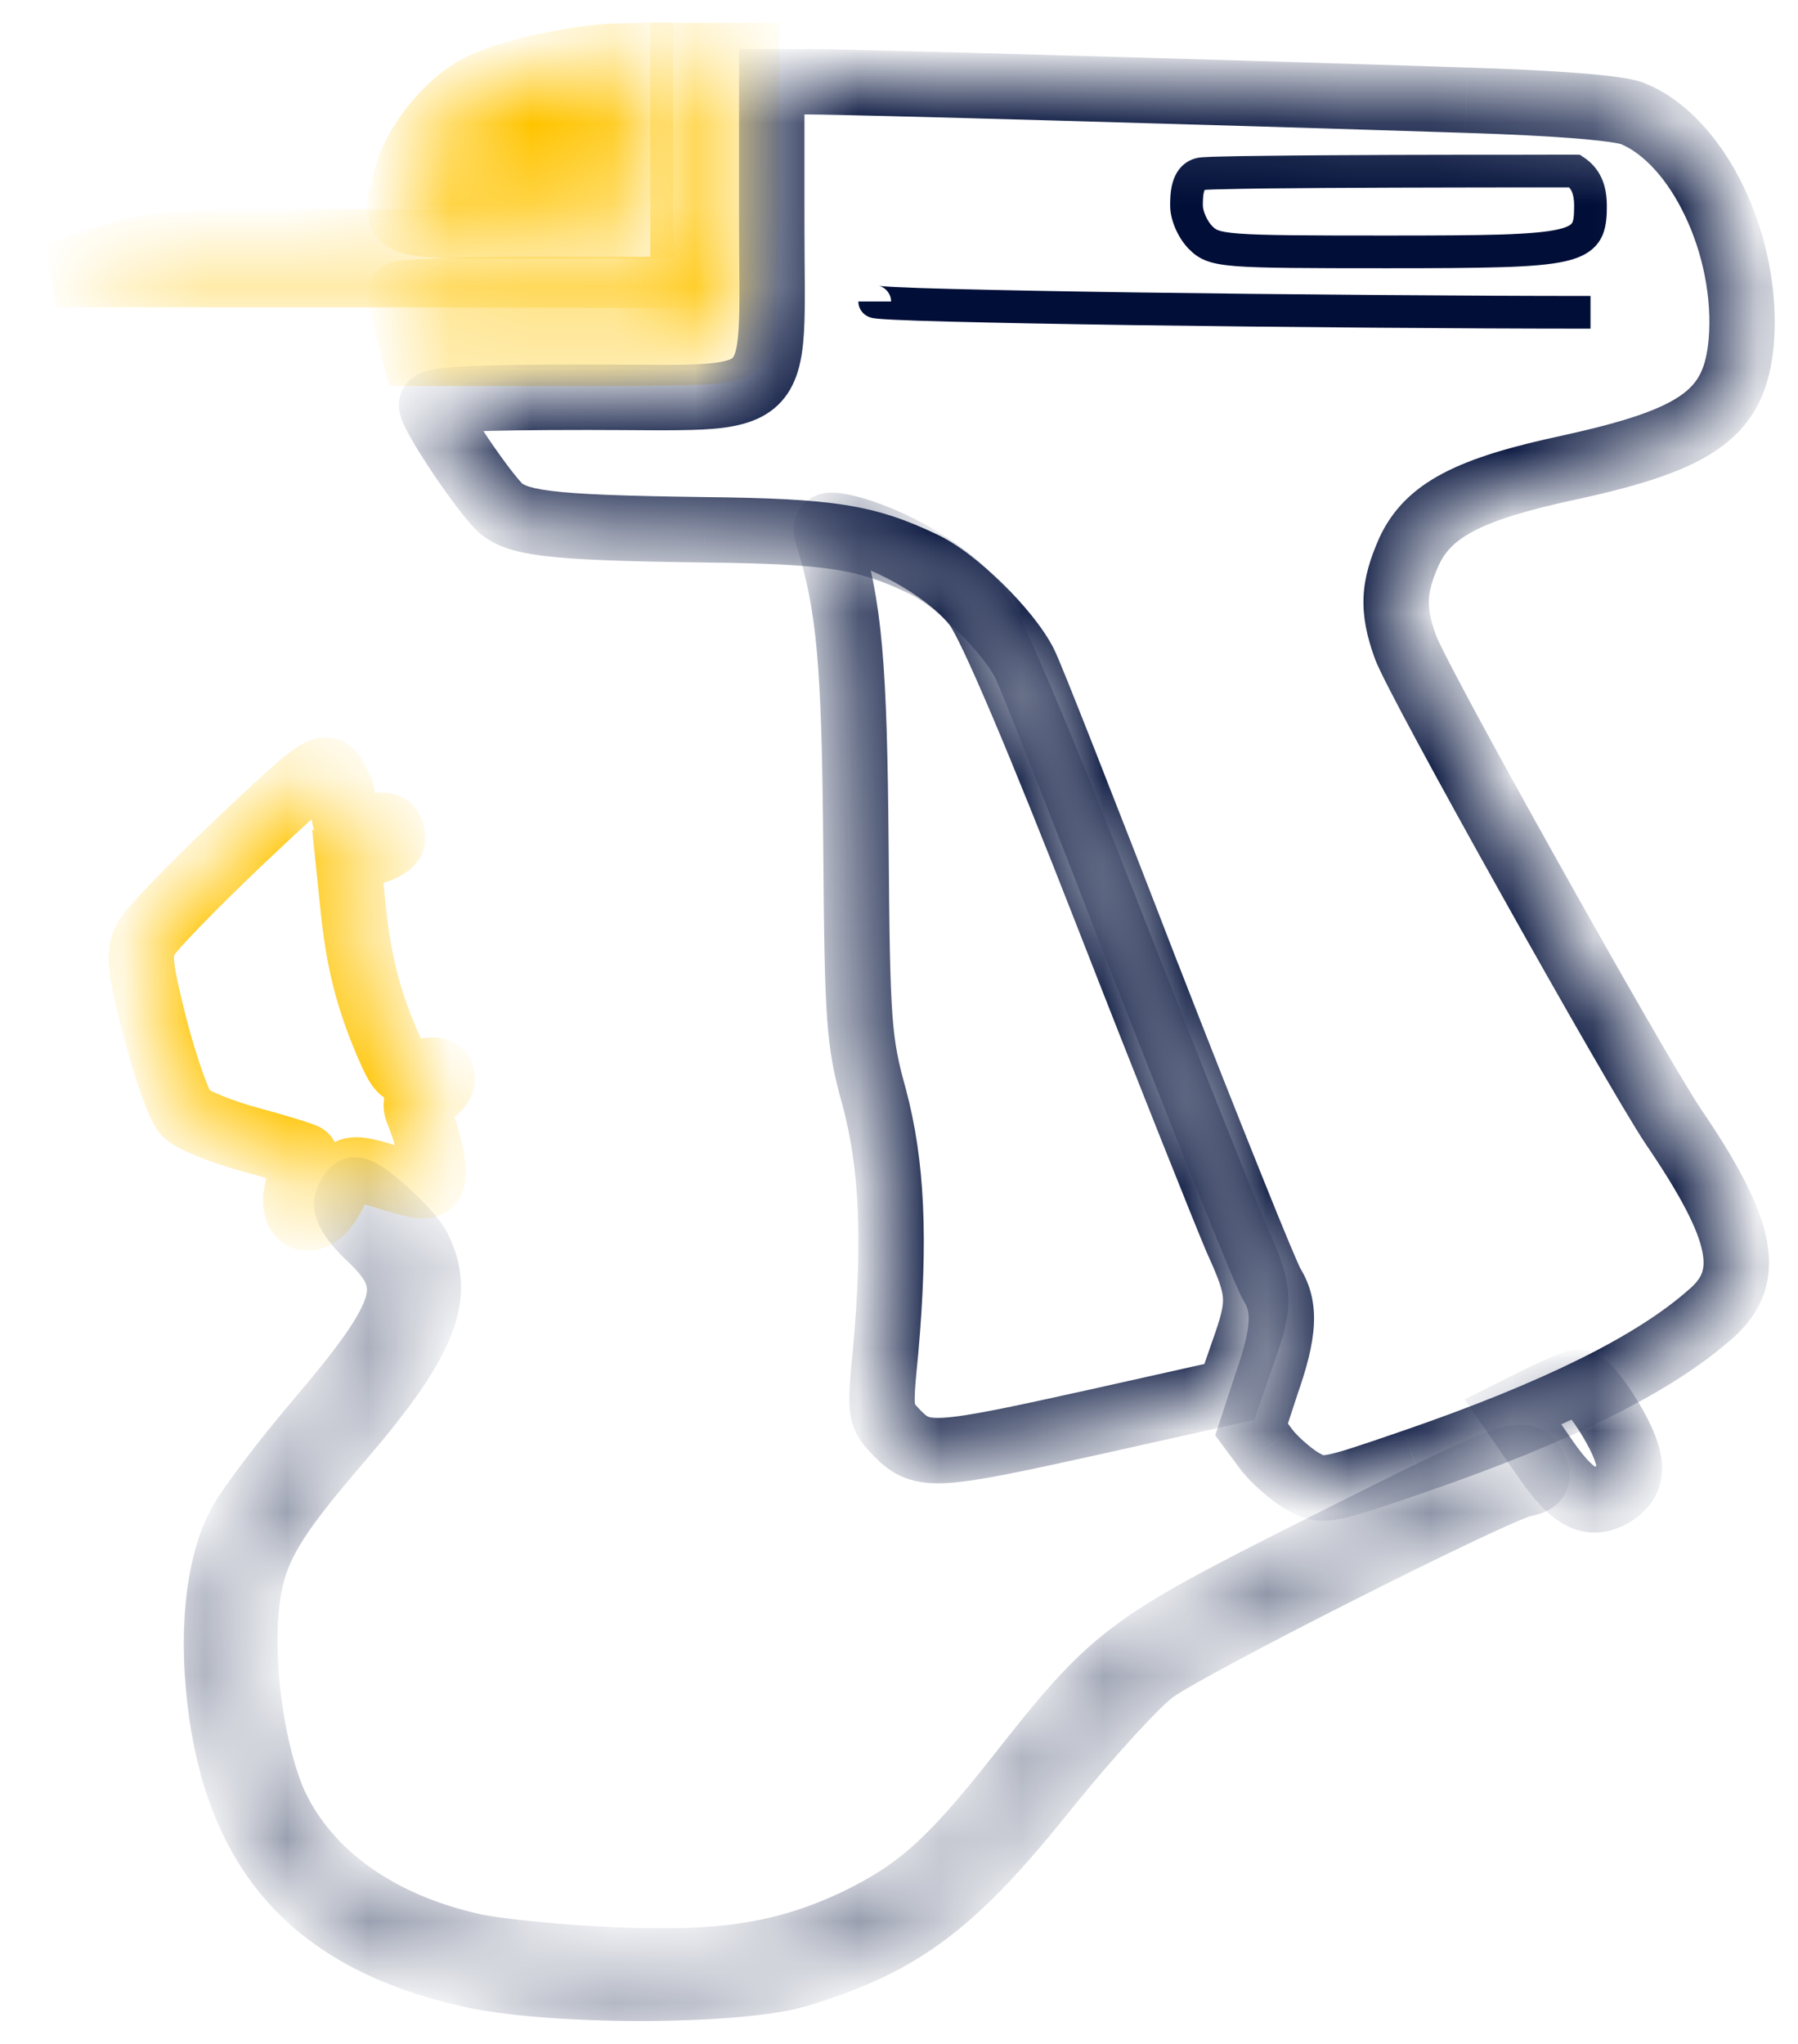 <svg width="22" height="25" viewBox="0 0 22 25" fill="none" xmlns="http://www.w3.org/2000/svg">
<mask id="path-1-inside-1_589_79502" fill="white">
<path d="M6.659 0.81C6.364 0.871 6.008 0.983 5.87 1.061C5.497 1.243 5.089 1.746 4.985 2.128C4.794 2.796 4.716 2.761 6.364 2.761H7.838V1.72V0.68L7.517 0.688C7.335 0.688 6.945 0.749 6.659 0.81Z"/>
</mask>
<path d="M6.659 0.81C6.364 0.871 6.008 0.983 5.87 1.061C5.497 1.243 5.089 1.746 4.985 2.128C4.794 2.796 4.716 2.761 6.364 2.761H7.838V1.72V0.68L7.517 0.688C7.335 0.688 6.945 0.749 6.659 0.81Z" fill="#FFC400" stroke="#FFC400" stroke-width="0.8" mask="url(#path-1-inside-1_589_79502)"/>
<mask id="path-2-inside-2_589_79502" fill="white">
<path d="M8.357 2.111V3.541H6.623C5.669 3.541 4.889 3.567 4.889 3.602C4.889 3.645 4.932 3.819 4.984 3.992L5.071 4.322H7.013C8.851 4.322 8.964 4.313 9.051 4.157C9.103 4.053 9.138 3.307 9.138 2.336V0.68H8.747H8.357V2.111Z"/>
</mask>
<path d="M8.357 2.111V3.541H6.623C5.669 3.541 4.889 3.567 4.889 3.602C4.889 3.645 4.932 3.819 4.984 3.992L5.071 4.322H7.013C8.851 4.322 8.964 4.313 9.051 4.157C9.103 4.053 9.138 3.307 9.138 2.336V0.68H8.747H8.357V2.111Z" stroke="#FFC400" stroke-width="0.8" mask="url(#path-2-inside-2_589_79502)"/>
<mask id="path-3-inside-3_589_79502" fill="white">
<path d="M9.443 2.725C9.443 5.058 9.652 4.859 7.198 4.859C5.819 4.859 5.281 4.885 5.281 4.954C5.281 5.067 5.819 5.882 6.079 6.168C6.287 6.402 6.677 6.454 8.62 6.48C10.163 6.498 10.597 6.567 11.29 6.896C11.698 7.087 12.34 7.72 12.539 8.119C12.6 8.232 13.276 9.949 14.039 11.926C14.811 13.903 15.496 15.611 15.565 15.715C15.73 15.984 15.722 16.287 15.496 16.929L15.314 17.484L15.487 17.718C15.583 17.848 15.782 18.022 15.921 18.108C16.181 18.256 16.198 18.256 17.308 17.874C19.043 17.276 20.239 16.686 20.933 16.071C21.453 15.62 21.34 15.047 20.465 13.764C19.996 13.062 17.334 8.31 17.196 7.911C17.031 7.451 17.048 7.183 17.239 6.749C17.473 6.246 17.95 5.986 19.207 5.717C20.794 5.37 21.228 5.049 21.306 4.182C21.401 3.012 20.785 1.72 19.979 1.39C19.814 1.321 19.043 1.26 17.941 1.225C14.716 1.121 10.363 1 9.903 1H9.443V2.725Z"/>
</mask>
<path d="M19.27 2.092L19.27 1.892L19.331 1.893L19.381 1.926L19.27 2.092ZM14.691 2.908L14.833 2.766L14.691 2.908ZM19.381 1.926C19.474 1.989 19.548 2.071 19.596 2.177C19.643 2.28 19.661 2.395 19.661 2.517H19.261C19.261 2.432 19.248 2.378 19.232 2.342C19.217 2.309 19.195 2.283 19.159 2.259L19.381 1.926ZM19.661 2.517C19.661 2.645 19.658 2.804 19.577 2.937C19.487 3.083 19.335 3.154 19.151 3.196C18.968 3.237 18.715 3.258 18.369 3.268C18.021 3.279 17.565 3.281 16.972 3.281V2.881C17.567 2.881 18.016 2.879 18.357 2.869C18.701 2.858 18.921 2.838 19.063 2.806C19.205 2.774 19.229 2.738 19.235 2.728C19.25 2.705 19.261 2.658 19.261 2.517H19.661ZM16.972 3.281C15.979 3.281 15.44 3.279 15.13 3.256C14.976 3.244 14.861 3.226 14.768 3.192C14.666 3.155 14.603 3.102 14.55 3.049L14.833 2.766C14.862 2.795 14.877 2.806 14.905 2.816C14.944 2.831 15.015 2.846 15.161 2.857C15.451 2.879 15.97 2.881 16.972 2.881V3.281ZM14.55 3.049C14.481 2.98 14.425 2.891 14.386 2.804C14.348 2.718 14.318 2.616 14.318 2.517H14.718C14.718 2.541 14.727 2.586 14.752 2.641C14.776 2.695 14.806 2.74 14.833 2.766L14.55 3.049ZM14.318 2.517C14.318 2.461 14.317 2.346 14.347 2.237C14.378 2.125 14.459 1.974 14.648 1.932L14.735 2.322C14.734 2.323 14.736 2.322 14.739 2.32C14.742 2.319 14.744 2.317 14.744 2.316C14.744 2.316 14.743 2.318 14.74 2.323C14.738 2.328 14.735 2.335 14.732 2.345C14.719 2.392 14.718 2.452 14.718 2.517H14.318ZM19.461 4.02C17.886 4.02 15.695 4.002 13.898 3.977C13 3.964 12.2 3.949 11.623 3.934C11.335 3.927 11.102 3.919 10.94 3.911C10.86 3.907 10.794 3.903 10.748 3.899C10.726 3.897 10.703 3.894 10.684 3.891C10.675 3.889 10.659 3.886 10.64 3.88C10.633 3.877 10.612 3.869 10.589 3.853C10.575 3.843 10.503 3.791 10.503 3.688H10.903C10.903 3.586 10.831 3.535 10.818 3.525C10.797 3.511 10.778 3.504 10.773 3.502C10.765 3.5 10.76 3.498 10.758 3.498C10.757 3.497 10.755 3.497 10.755 3.497C10.754 3.497 10.754 3.497 10.754 3.497C10.754 3.497 10.754 3.497 10.755 3.497C10.755 3.497 10.756 3.497 10.756 3.497C10.758 3.497 10.76 3.498 10.763 3.498C10.768 3.499 10.776 3.499 10.785 3.5C10.822 3.504 10.88 3.507 10.96 3.511C11.117 3.519 11.347 3.527 11.634 3.534C12.208 3.549 13.006 3.564 13.904 3.577C15.699 3.602 17.888 3.62 19.461 3.62V4.02ZM14.648 1.932C14.679 1.925 14.726 1.922 14.761 1.921C14.806 1.918 14.864 1.917 14.933 1.915C15.071 1.911 15.259 1.908 15.478 1.906C15.916 1.9 16.483 1.897 17.045 1.895C17.607 1.893 18.163 1.893 18.579 1.893C18.787 1.892 18.959 1.892 19.08 1.892C19.141 1.892 19.188 1.892 19.221 1.892C19.237 1.892 19.249 1.892 19.257 1.892C19.262 1.892 19.265 1.892 19.267 1.892C19.268 1.892 19.269 1.892 19.269 1.892C19.27 1.892 19.27 1.892 19.27 1.892C19.27 1.892 19.27 1.892 19.27 1.892C19.27 1.892 19.27 1.892 19.27 2.092C19.27 2.292 19.27 2.292 19.27 2.292C19.27 2.292 19.27 2.292 19.27 2.292C19.269 2.292 19.269 2.292 19.269 2.292C19.268 2.292 19.268 2.292 19.267 2.292C19.264 2.292 19.261 2.292 19.257 2.292C19.249 2.292 19.236 2.292 19.22 2.292C19.188 2.292 19.141 2.292 19.08 2.292C18.959 2.292 18.787 2.292 18.579 2.292C18.163 2.293 17.608 2.293 17.046 2.295C16.485 2.297 15.919 2.3 15.482 2.305C15.264 2.308 15.079 2.311 14.943 2.315C14.875 2.316 14.821 2.318 14.781 2.32C14.733 2.323 14.725 2.325 14.735 2.322L14.648 1.932ZM6.079 6.168L6.375 5.899L6.378 5.902L6.079 6.168ZM8.62 6.48L8.615 6.88L8.614 6.88L8.62 6.48ZM11.29 6.896L11.121 7.259L11.119 7.258L11.29 6.896ZM12.539 8.119L12.187 8.309L12.181 8.298L12.539 8.119ZM14.039 11.926L13.667 12.071L13.666 12.07L14.039 11.926ZM15.565 15.715L15.898 15.493L15.902 15.499L15.906 15.506L15.565 15.715ZM15.496 16.929L15.116 16.804L15.119 16.797L15.496 16.929ZM15.314 17.484L14.992 17.722L14.869 17.556L14.934 17.359L15.314 17.484ZM15.487 17.718L15.809 17.48L15.81 17.482L15.487 17.718ZM15.921 18.108L15.724 18.456L15.716 18.452L15.709 18.448L15.921 18.108ZM17.308 17.874L17.439 18.252L17.438 18.253L17.308 17.874ZM20.933 16.071L20.667 15.771L20.671 15.768L20.933 16.071ZM20.465 13.764L20.134 13.989L20.132 13.986L20.465 13.764ZM17.196 7.911L17.572 7.776L17.573 7.78L17.196 7.911ZM17.239 6.749L16.873 6.588L16.876 6.58L17.239 6.749ZM19.207 5.717L19.293 6.108L19.291 6.108L19.207 5.717ZM21.306 4.182L21.704 4.215L21.704 4.218L21.306 4.182ZM19.979 1.39L19.828 1.76L19.824 1.759L19.979 1.39ZM17.941 1.225L17.929 1.625L17.928 1.625L17.941 1.225ZM9.443 1H9.043V0.6H9.443V1ZM9.843 2.725C9.843 3.288 9.857 3.742 9.837 4.067C9.818 4.382 9.765 4.721 9.516 4.957C9.273 5.188 8.931 5.235 8.606 5.253C8.266 5.271 7.792 5.259 7.198 5.259V4.459C7.83 4.459 8.251 4.471 8.562 4.454C8.888 4.436 8.954 4.388 8.965 4.377C8.971 4.371 9.02 4.323 9.038 4.019C9.056 3.725 9.043 3.329 9.043 2.725H9.843ZM7.198 5.259C6.508 5.259 6.038 5.265 5.742 5.28C5.592 5.287 5.501 5.296 5.454 5.304C5.426 5.309 5.437 5.31 5.463 5.298C5.475 5.293 5.517 5.275 5.561 5.234C5.61 5.188 5.681 5.093 5.681 4.954H4.881C4.881 4.806 4.957 4.703 5.014 4.649C5.067 4.6 5.122 4.574 5.151 4.562C5.212 4.536 5.275 4.523 5.32 4.515C5.417 4.499 5.547 4.489 5.703 4.481C6.02 4.465 6.508 4.459 7.198 4.459V5.259ZM5.681 4.954C5.681 4.921 5.677 4.895 5.674 4.884C5.671 4.871 5.669 4.862 5.668 4.859C5.665 4.852 5.665 4.853 5.669 4.862C5.678 4.88 5.693 4.911 5.718 4.955C5.766 5.041 5.836 5.154 5.917 5.276C6.081 5.526 6.267 5.78 6.375 5.899L5.783 6.437C5.631 6.27 5.418 5.973 5.248 5.716C5.162 5.585 5.081 5.455 5.021 5.347C4.991 5.294 4.962 5.24 4.94 5.192C4.929 5.167 4.917 5.138 4.907 5.107C4.9 5.085 4.881 5.026 4.881 4.954H5.681ZM6.378 5.902C6.383 5.908 6.41 5.963 6.748 6.005C7.089 6.047 7.649 6.067 8.625 6.08L8.614 6.88C7.648 6.867 7.042 6.848 6.65 6.799C6.255 6.75 5.983 6.662 5.78 6.434L6.378 5.902ZM8.624 6.08C9.395 6.089 9.916 6.11 10.336 6.176C10.77 6.244 11.089 6.358 11.462 6.535L11.119 7.258C10.798 7.105 10.553 7.02 10.212 6.966C9.856 6.911 9.388 6.889 8.615 6.88L8.624 6.08ZM11.46 6.534C11.725 6.658 12.025 6.901 12.273 7.144C12.521 7.388 12.768 7.682 12.897 7.94L12.181 8.298C12.111 8.157 11.937 7.935 11.713 7.715C11.488 7.495 11.264 7.326 11.121 7.259L11.46 6.534ZM12.891 7.929C12.92 7.983 12.985 8.141 13.063 8.334C13.147 8.543 13.262 8.831 13.398 9.177C13.67 9.868 14.031 10.793 14.412 11.782L13.666 12.07C13.285 11.082 12.925 10.159 12.654 9.47C12.518 9.125 12.404 8.839 12.321 8.633C12.279 8.53 12.246 8.448 12.221 8.388C12.192 8.319 12.183 8.301 12.187 8.309L12.891 7.929ZM14.412 11.78C14.797 12.768 15.161 13.688 15.437 14.373C15.575 14.716 15.69 15 15.775 15.203C15.818 15.305 15.852 15.384 15.877 15.441C15.91 15.516 15.913 15.515 15.898 15.493L15.233 15.937C15.2 15.889 15.167 15.812 15.146 15.766C15.117 15.701 15.081 15.615 15.037 15.511C14.95 15.303 14.833 15.016 14.695 14.672C14.418 13.983 14.053 13.06 13.667 12.071L14.412 11.78ZM15.906 15.506C16.174 15.943 16.103 16.408 15.873 17.062L15.119 16.797C15.34 16.166 15.286 16.024 15.224 15.924L15.906 15.506ZM15.876 17.054L15.694 17.609L14.934 17.359L15.116 16.804L15.876 17.054ZM15.635 17.246L15.809 17.48L15.166 17.956L14.992 17.722L15.635 17.246ZM15.81 17.482C15.869 17.562 16.027 17.703 16.133 17.769L15.709 18.448C15.537 18.34 15.296 18.134 15.165 17.955L15.81 17.482ZM16.118 17.76C16.191 17.802 16.197 17.802 16.194 17.801C16.179 17.797 16.18 17.803 16.23 17.795C16.364 17.773 16.604 17.694 17.178 17.496L17.438 18.253C16.903 18.436 16.579 18.548 16.362 18.584C16.237 18.605 16.115 18.608 15.989 18.574C15.875 18.544 15.781 18.489 15.724 18.456L16.118 17.76ZM17.178 17.496C18.903 16.901 20.036 16.332 20.667 15.771L21.198 16.37C20.442 17.041 19.182 17.651 17.439 18.252L17.178 17.496ZM20.671 15.768C20.764 15.688 20.806 15.622 20.826 15.566C20.845 15.511 20.855 15.433 20.83 15.309C20.775 15.036 20.572 14.631 20.134 13.989L20.795 13.539C21.233 14.181 21.524 14.704 21.614 15.15C21.662 15.386 21.657 15.615 21.579 15.835C21.501 16.053 21.362 16.228 21.195 16.373L20.671 15.768ZM20.132 13.986C19.887 13.618 19.095 12.238 18.358 10.919C17.986 10.255 17.625 9.6 17.347 9.085C17.208 8.828 17.09 8.604 17.001 8.431C16.919 8.271 16.846 8.125 16.818 8.042L17.573 7.78C17.573 7.777 17.574 7.783 17.582 7.8C17.589 7.815 17.598 7.836 17.611 7.862C17.636 7.914 17.67 7.982 17.713 8.066C17.798 8.231 17.913 8.45 18.051 8.705C18.326 9.215 18.686 9.867 19.056 10.528C19.801 11.861 20.574 13.207 20.797 13.542L20.132 13.986ZM16.819 8.046C16.727 7.789 16.674 7.553 16.684 7.303C16.695 7.054 16.768 6.827 16.873 6.588L17.605 6.91C17.52 7.104 17.488 7.228 17.484 7.337C17.479 7.445 17.499 7.573 17.572 7.776L16.819 8.046ZM16.876 6.58C17.201 5.882 17.872 5.593 19.124 5.326L19.291 6.108C18.028 6.378 17.745 6.61 17.602 6.918L16.876 6.58ZM19.122 5.326C19.918 5.152 20.345 4.999 20.586 4.822C20.782 4.678 20.875 4.504 20.907 4.146L21.704 4.218C21.658 4.727 21.495 5.148 21.059 5.467C20.667 5.755 20.084 5.935 19.293 6.108L19.122 5.326ZM20.907 4.15C20.949 3.641 20.835 3.096 20.619 2.643C20.4 2.181 20.104 1.873 19.828 1.76L20.13 1.02C20.661 1.237 21.076 1.74 21.342 2.299C21.612 2.867 21.758 3.553 21.704 4.215L20.907 4.15ZM19.824 1.759C19.837 1.764 19.807 1.753 19.69 1.736C19.588 1.722 19.451 1.707 19.279 1.693C18.937 1.666 18.476 1.642 17.929 1.625L17.954 0.826C18.508 0.843 18.983 0.867 19.343 0.896C19.523 0.91 19.678 0.926 19.802 0.944C19.911 0.959 20.039 0.981 20.134 1.021L19.824 1.759ZM17.928 1.625C14.698 1.521 10.354 1.4 9.903 1.4V0.6C10.371 0.6 14.733 0.722 17.954 0.826L17.928 1.625ZM9.903 1.4H9.443V0.6H9.903V1.4ZM9.843 1V2.725H9.043V1H9.843Z" fill="#000E38" mask="url(#path-3-inside-3_589_79502)"/>
<mask id="path-5-inside-4_589_79502" fill="white">
<path d="M1.334 3.151L0.684 3.359H4.438L8.193 3.368L8.167 3.168L8.141 2.977L5.063 2.96C2.062 2.951 1.967 2.96 1.334 3.151Z"/>
</mask>
<path d="M1.334 3.151L0.684 3.359H4.438L8.193 3.368L8.167 3.168L8.141 2.977L5.063 2.96C2.062 2.951 1.967 2.96 1.334 3.151Z" stroke="#FFC400" stroke-width="0.8" mask="url(#path-5-inside-4_589_79502)"/>
<mask id="path-6-inside-5_589_79502" fill="white">
<path d="M10.126 6.55C10.395 7.408 10.455 8.12 10.473 10.348C10.49 12.507 10.507 12.741 10.698 13.426C10.915 14.241 10.958 15.152 10.837 16.522C10.759 17.302 10.768 17.311 10.984 17.537C11.288 17.84 11.453 17.823 13.412 17.389L15.042 17.025L15.207 16.548C15.433 15.915 15.424 15.802 15.129 15.152C14.999 14.848 14.288 13.071 13.56 11.207C12.71 9.03 12.137 7.686 11.955 7.426C11.661 7.027 10.924 6.585 10.325 6.446C10.117 6.403 10.082 6.42 10.126 6.55Z"/>
</mask>
<path d="M10.126 6.55C10.395 7.408 10.455 8.12 10.473 10.348C10.49 12.507 10.507 12.741 10.698 13.426C10.915 14.241 10.958 15.152 10.837 16.522C10.759 17.302 10.768 17.311 10.984 17.537C11.288 17.84 11.453 17.823 13.412 17.389L15.042 17.025L15.207 16.548C15.433 15.915 15.424 15.802 15.129 15.152C14.999 14.848 14.288 13.071 13.56 11.207C12.71 9.03 12.137 7.686 11.955 7.426C11.661 7.027 10.924 6.585 10.325 6.446C10.117 6.403 10.082 6.42 10.126 6.55Z" stroke="#000E38" stroke-width="0.8" mask="url(#path-6-inside-5_589_79502)"/>
<mask id="path-7-inside-6_589_79502" fill="white">
<path d="M2.93 10.296C2.366 10.834 1.846 11.363 1.785 11.484C1.69 11.658 1.707 11.822 1.898 12.577C2.028 13.071 2.193 13.539 2.271 13.617C2.349 13.695 2.704 13.843 3.06 13.938C3.415 14.034 3.719 14.129 3.736 14.146C3.753 14.164 3.727 14.294 3.675 14.424C3.476 14.944 3.849 15.091 4.083 14.597C4.248 14.25 4.265 14.25 4.829 14.424C5.176 14.528 5.254 14.528 5.288 14.432C5.332 14.32 5.245 13.921 5.106 13.583C5.072 13.487 5.106 13.427 5.228 13.383C5.332 13.357 5.41 13.271 5.41 13.193C5.41 13.088 5.349 13.071 5.158 13.106C4.924 13.158 4.898 13.132 4.733 12.75C4.499 12.195 4.386 11.753 4.317 11.068L4.256 10.478L4.534 10.426C4.681 10.392 4.803 10.322 4.803 10.262C4.803 10.088 4.707 10.053 4.499 10.132C4.291 10.21 4.196 10.114 4.196 9.793C4.196 9.715 4.144 9.577 4.074 9.481C3.97 9.334 3.884 9.395 2.93 10.296Z"/>
</mask>
<path d="M2.93 10.296C2.366 10.834 1.846 11.363 1.785 11.484C1.69 11.658 1.707 11.822 1.898 12.577C2.028 13.071 2.193 13.539 2.271 13.617C2.349 13.695 2.704 13.843 3.06 13.938C3.415 14.034 3.719 14.129 3.736 14.146C3.753 14.164 3.727 14.294 3.675 14.424C3.476 14.944 3.849 15.091 4.083 14.597C4.248 14.25 4.265 14.25 4.829 14.424C5.176 14.528 5.254 14.528 5.288 14.432C5.332 14.32 5.245 13.921 5.106 13.583C5.072 13.487 5.106 13.427 5.228 13.383C5.332 13.357 5.41 13.271 5.41 13.193C5.41 13.088 5.349 13.071 5.158 13.106C4.924 13.158 4.898 13.132 4.733 12.75C4.499 12.195 4.386 11.753 4.317 11.068L4.256 10.478L4.534 10.426C4.681 10.392 4.803 10.322 4.803 10.262C4.803 10.088 4.707 10.053 4.499 10.132C4.291 10.21 4.196 10.114 4.196 9.793C4.196 9.715 4.144 9.577 4.074 9.481C3.97 9.334 3.884 9.395 2.93 10.296Z" stroke="#FFC400" stroke-width="0.8" mask="url(#path-7-inside-6_589_79502)"/>
<mask id="path-8-inside-7_589_79502" fill="white">
<path d="M4.248 14.693C4.214 14.771 4.318 14.944 4.543 15.152C5.124 15.707 5.02 16.054 3.893 17.381C3.485 17.858 3.06 18.421 2.939 18.638C2.661 19.158 2.575 20.017 2.714 20.979C2.974 22.739 3.91 23.728 5.714 24.144C6.694 24.378 9.044 24.378 9.789 24.144C11.055 23.754 11.671 23.286 12.816 21.855C13.327 21.222 13.908 20.589 14.108 20.442C14.524 20.129 18.253 18.248 18.617 18.161C18.816 18.118 18.842 18.083 18.764 17.936C18.643 17.701 18.513 17.753 16.111 18.959C13.769 20.138 13.622 20.251 12.443 21.751C11.628 22.783 11.229 23.138 10.474 23.503C9.607 23.91 8.844 24.032 7.491 23.971C6.85 23.945 6.087 23.867 5.801 23.806C4.621 23.546 3.763 22.922 3.364 22.072C3.104 21.491 2.948 20.476 3.008 19.73C3.069 19.002 3.26 18.655 4.196 17.571C5.194 16.401 5.419 15.846 5.115 15.256C5.003 15.048 4.465 14.554 4.344 14.554C4.318 14.554 4.274 14.614 4.248 14.693Z"/>
</mask>
<path d="M4.248 14.693C4.214 14.771 4.318 14.944 4.543 15.152C5.124 15.707 5.02 16.054 3.893 17.381C3.485 17.858 3.06 18.421 2.939 18.638C2.661 19.158 2.575 20.017 2.714 20.979C2.974 22.739 3.91 23.728 5.714 24.144C6.694 24.378 9.044 24.378 9.789 24.144C11.055 23.754 11.671 23.286 12.816 21.855C13.327 21.222 13.908 20.589 14.108 20.442C14.524 20.129 18.253 18.248 18.617 18.161C18.816 18.118 18.842 18.083 18.764 17.936C18.643 17.701 18.513 17.753 16.111 18.959C13.769 20.138 13.622 20.251 12.443 21.751C11.628 22.783 11.229 23.138 10.474 23.503C9.607 23.91 8.844 24.032 7.491 23.971C6.85 23.945 6.087 23.867 5.801 23.806C4.621 23.546 3.763 22.922 3.364 22.072C3.104 21.491 2.948 20.476 3.008 19.73C3.069 19.002 3.26 18.655 4.196 17.571C5.194 16.401 5.419 15.846 5.115 15.256C5.003 15.048 4.465 14.554 4.344 14.554C4.318 14.554 4.274 14.614 4.248 14.693Z" stroke="#000E38" stroke-width="0.8" mask="url(#path-8-inside-7_589_79502)"/>
<mask id="path-9-inside-8_589_79502" fill="white">
<path d="M18.876 17.086L18.512 17.268L18.859 17.771C19.214 18.3 19.431 18.438 19.708 18.291C20.012 18.126 20.012 17.875 19.708 17.363C19.552 17.103 19.379 16.895 19.327 16.904C19.284 16.904 19.075 16.99 18.876 17.086Z"/>
</mask>
<path d="M18.876 17.086L18.512 17.268L18.859 17.771C19.214 18.3 19.431 18.438 19.708 18.291C20.012 18.126 20.012 17.875 19.708 17.363C19.552 17.103 19.379 16.895 19.327 16.904C19.284 16.904 19.075 16.99 18.876 17.086Z" stroke="#000E38" stroke-width="0.8" mask="url(#path-9-inside-8_589_79502)"/>
</svg>
